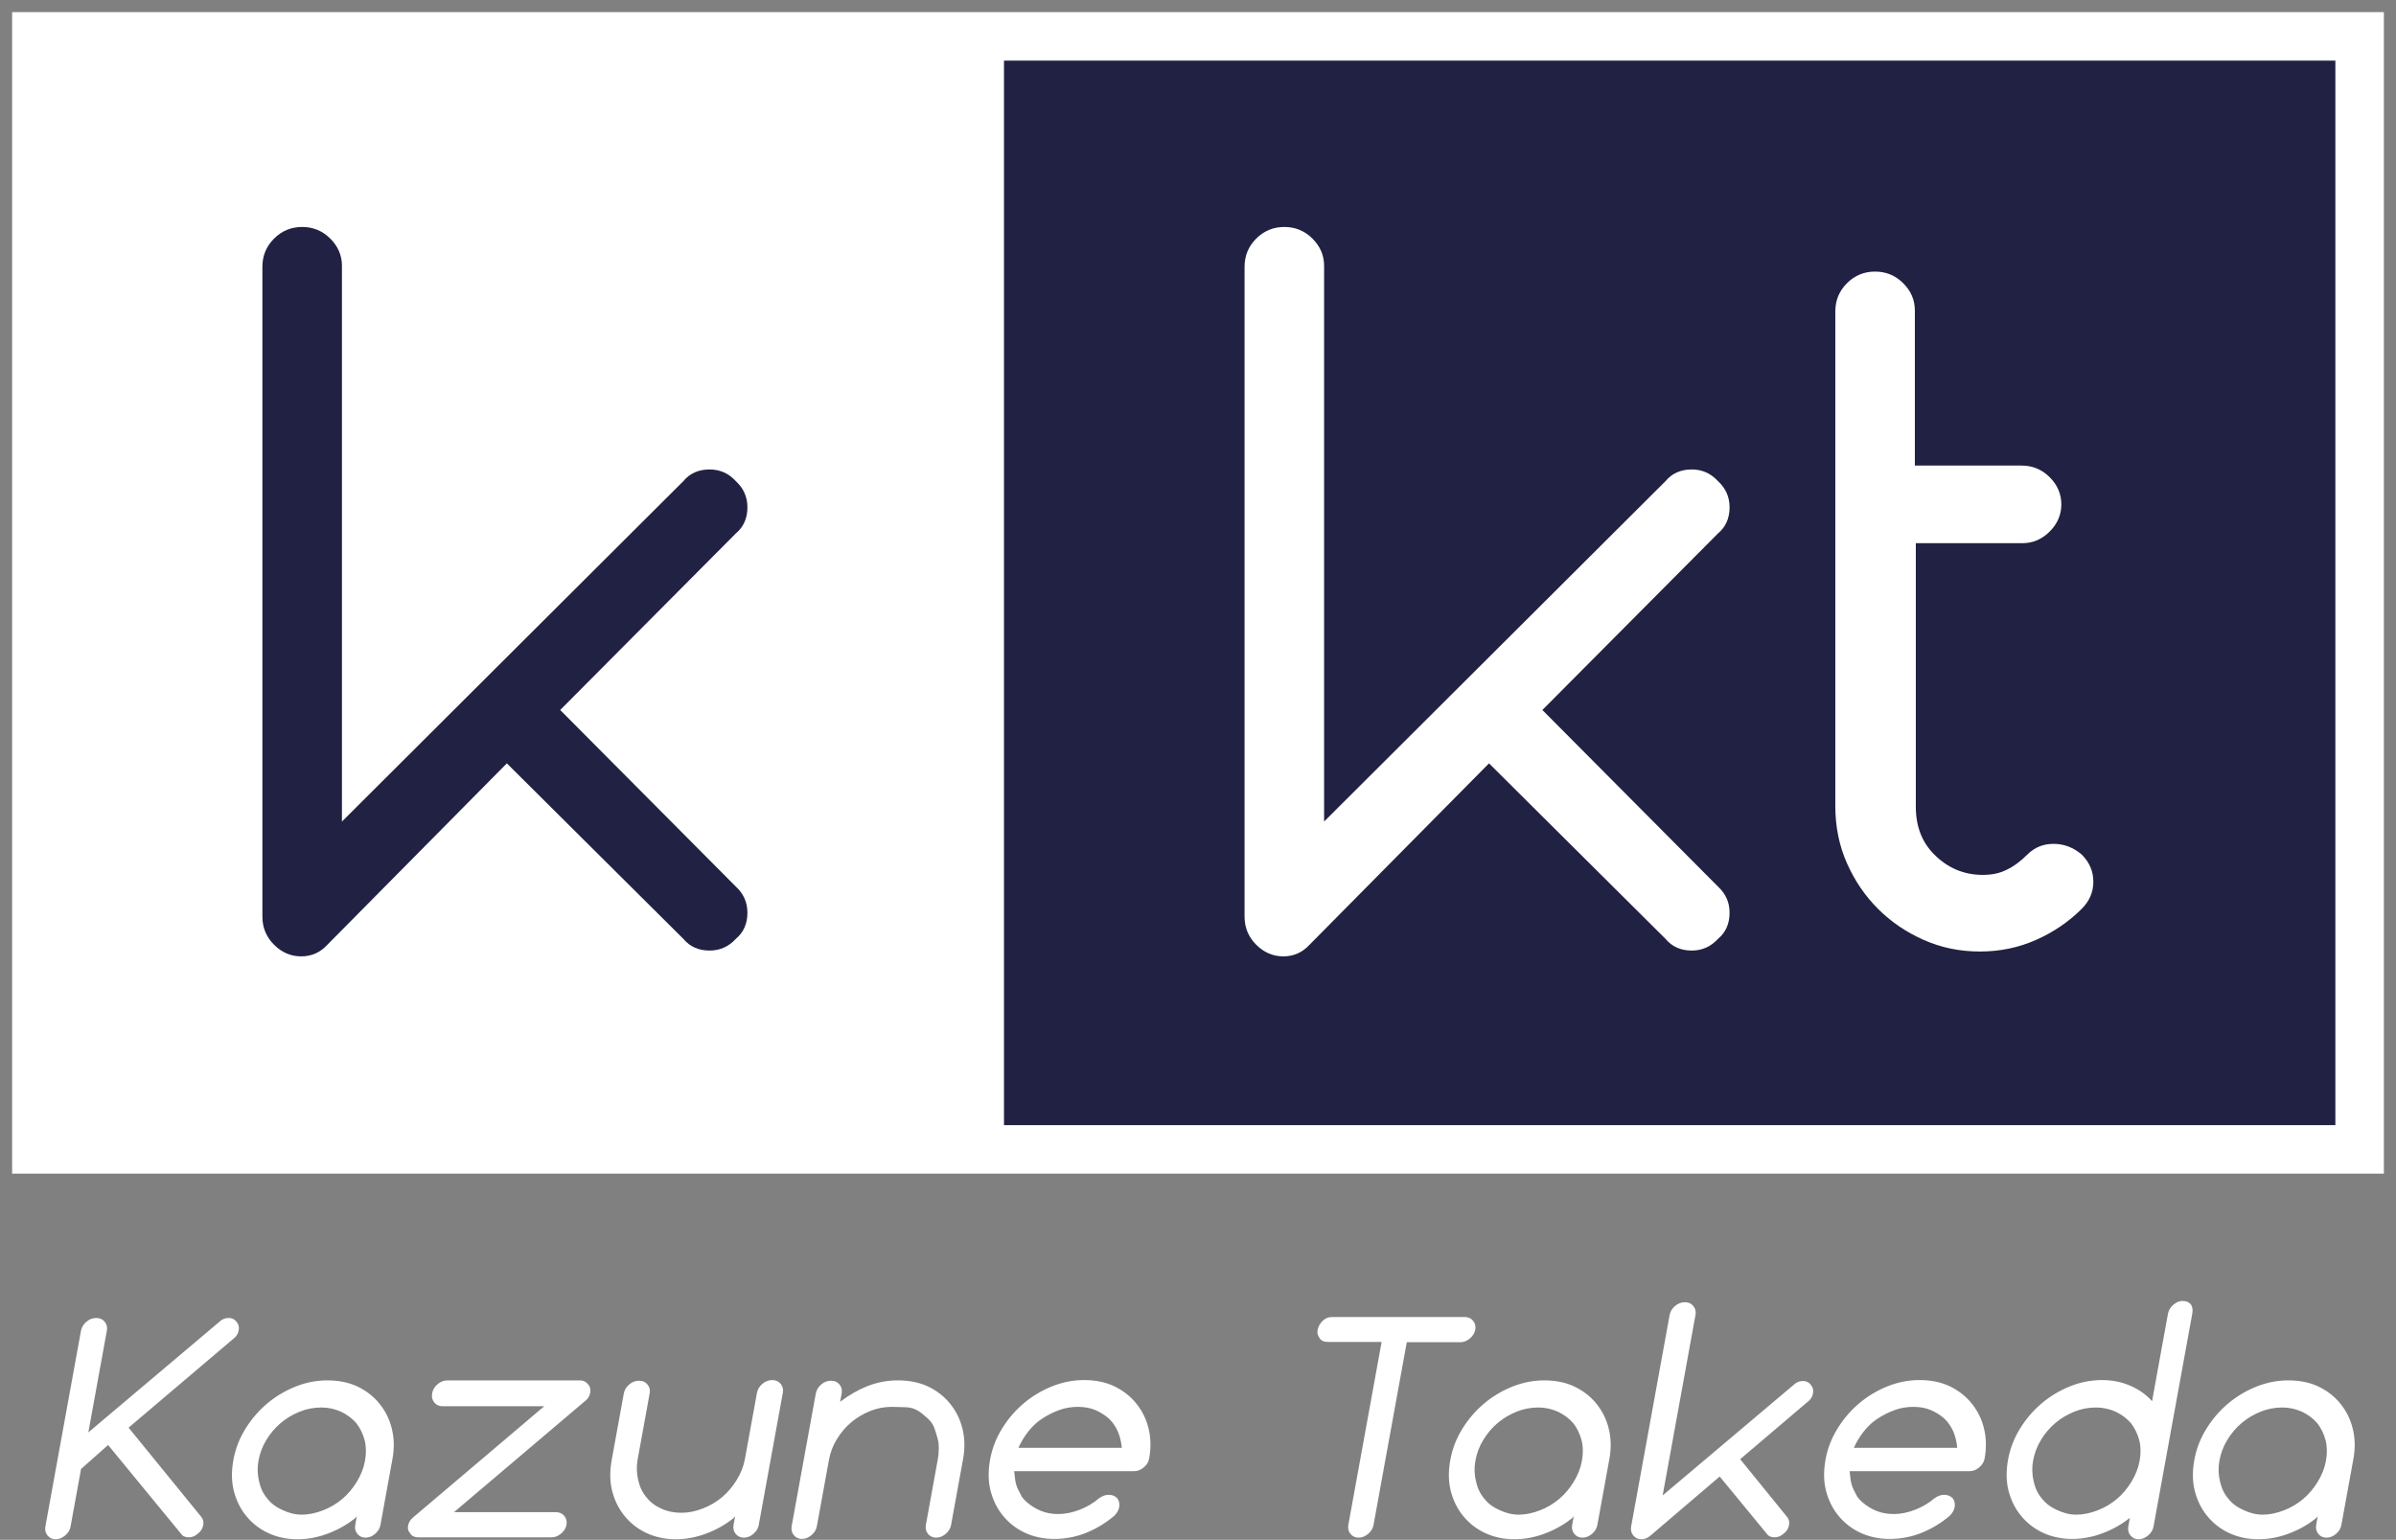 <svg version="1.2" baseProfile="tiny-ps" xmlns="http://www.w3.org/2000/svg" viewBox="0 0 988 635" width="988" height="635">
	<rect x="0" y="0" width="988" height="635" fill="#808080" stroke="none"/>
	<title>kt</title>
	<style>
		tspan { white-space:pre }
		.shp0 { fill: #212143 } 
		.shp1 { fill: #ffffff } 
		.shp2 { fill: none;stroke: #ffffff;stroke-width: 20 } 
	</style>
	<path id="Shape 2 copy 2" class="shp0" d="M21 23L967 23L967 468L21 468L21 23Z" />
	<path id="Shape 2 copy" class="shp1" d="M21 23L414 23L414 468L21 468L21 23Z" />
	<path id="Shape 1" class="shp2" d="M15 15L973 15L973 474L15 474L15 15Z" />
	<path id="k" fill="#212143" aria-label="k"  d="M209 314.8L135 389.6Q130.6 394.4 124.2 394.4Q117.8 394.4 113 389.6Q108.2 384.8 108.2 378L108.2 110Q108.2 103.2 113 98.4Q117.8 93.6 124.6 93.6Q131.4 93.6 136.2 98.4Q141 103.2 141 109.6L141 338.8L281.8 198.4Q285.8 193.6 292.6 193.6Q299 193.6 303.4 198.4Q308.2 202.8 308.2 209.2Q308.2 216 303.4 220L231 292.8L303.4 365.6Q308.2 370 308.2 376.4Q308.2 383.2 303.4 387.2Q299 392 292.6 392Q285.8 392 281.8 387.2L209 314.8Z" />
	<path id="Kazune Takeda" fill="#ffffff" aria-label="Kazune Takeda"  d="M44.58 595.91L33.42 605.79L29.09 629.58Q28.72 631.66 26.87 633.22Q25.03 634.78 22.95 634.78Q20.87 634.78 19.59 633.22Q18.32 631.66 18.72 629.45L33.38 548.85Q33.79 546.64 35.63 545.08Q37.47 543.52 39.68 543.52Q41.89 543.52 43.17 545.08Q44.45 546.64 44.07 548.72L36.43 590.71L90.49 545.08Q92.07 543.52 94.28 543.52Q96.36 543.52 97.51 545.08Q98.81 546.51 98.43 548.59Q98.03 550.8 96.23 552.1L53.03 588.76L82.89 625.42Q84.19 626.85 83.81 628.93Q83.41 631.14 81.61 632.44Q79.9 634 77.82 634Q75.61 634 74.59 632.44L44.58 595.91ZM147.13 625.29L146.47 626.07Q141.45 630.1 135.17 632.44Q129.03 634.78 122.66 634.78Q116.03 634.78 110.52 632.18Q105.25 629.71 101.53 625.16Q97.91 620.74 96.4 614.76Q94.97 609.04 96.25 602.02Q97.48 595.26 101.17 589.28Q104.86 583.3 110.08 578.88Q115.3 574.46 121.76 571.86Q128.21 569.26 134.97 569.26Q141.99 569.26 147.26 571.73Q152.77 574.33 156.38 578.75Q160.11 583.3 161.53 589.02Q163.05 595 161.84 601.63L156.87 628.93Q156.49 631.01 154.65 632.57Q152.81 634.13 150.73 634.13Q148.65 634.13 147.37 632.57Q146.09 631.01 146.5 628.8L147.13 625.29ZM124.63 624.64L124.37 624.64Q128.66 624.64 133.28 622.82Q137.62 621.13 141.16 618.14Q144.54 615.28 147.11 611.12Q149.71 606.83 150.49 602.54Q151.35 597.86 150.37 593.96Q149.28 589.93 146.96 586.94Q144.49 584.08 140.8 582.26Q136.84 580.44 132.55 580.44Q127.87 580.44 123.66 582.13Q119.17 583.95 115.79 586.81Q112.25 589.8 109.83 593.83Q107.43 597.73 106.58 602.41Q105.8 606.7 106.84 610.99Q107.77 615.15 110.24 618.01Q112.56 621 116.41 622.69Q118.32 623.6 120.31 624.12Q122.42 624.64 124.63 624.64ZM172.85 634L172.46 634Q171.42 634 170.58 633.61Q169.61 633.22 169.23 632.44Q167.91 631.14 168.27 629.19Q168.64 627.11 170.46 625.68L224.42 579.92L182.43 579.92Q180.35 579.92 179.07 578.36Q177.8 576.8 178.2 574.59Q178.6 572.38 180.45 570.82Q182.29 569.26 184.5 569.26L239.1 569.26Q241.18 569.26 242.46 570.82Q243.76 572.25 243.38 574.33Q242.98 576.54 241.18 577.84L187.22 623.6L229.21 623.6Q231.42 623.6 232.7 625.16Q233.97 626.72 233.6 628.8Q233.22 630.88 231.37 632.44Q229.53 634 227.45 634L172.85 634ZM303.13 625.29L302.47 626.07Q297.45 630.1 291.17 632.44Q285.03 634.78 278.66 634.78Q272.03 634.78 266.52 632.18Q261.25 629.71 257.53 625.16Q253.91 620.74 252.4 614.76Q250.97 609.04 252.25 602.02L257.22 574.72Q257.62 572.51 259.46 570.95Q261.31 569.39 263.52 569.39Q265.73 569.39 267 570.95Q268.28 572.51 267.9 574.59L262.93 601.89Q262.15 606.18 263.19 610.47Q264.12 614.63 266.59 617.49Q268.91 620.48 272.76 622.17Q276.36 623.86 281.04 623.86Q285.33 623.86 289.95 622.04Q294.28 620.35 297.82 617.36Q301.2 614.5 303.78 610.34Q306.38 606.05 307.16 601.76L312.12 574.46Q312.53 572.25 314.37 570.69Q316.21 569.13 318.42 569.13Q320.63 569.13 321.91 570.69Q323.19 572.25 322.81 574.33L312.87 628.93Q312.49 631.01 310.65 632.57Q308.81 634.13 306.73 634.13Q304.65 634.13 303.37 632.57Q302.09 631.01 302.5 628.8L303.13 625.29ZM386.76 601.5L386.76 601.5Q387.07 599.81 387.11 597.47Q387.14 595.13 386.75 593.7Q386.22 591.62 385.54 589.67Q384.98 587.72 383.81 586.29Q382.64 584.86 380.93 583.56Q379.37 582.13 377.45 581.22Q375.54 580.31 372.68 580.31Q369.97 580.18 367.76 580.18Q363.08 580.18 358.88 581.87Q354.38 583.69 351 586.55Q347.47 589.54 345.05 593.57Q342.65 597.47 341.8 602.15L336.83 629.45Q336.45 631.53 334.61 633.09Q332.76 634.65 330.68 634.65Q328.6 634.65 327.33 633.09Q326.05 631.53 326.45 629.32L336.39 574.72Q336.79 572.51 338.63 570.95Q340.48 569.39 342.69 569.39Q344.9 569.39 346.17 570.95Q347.45 572.51 347.07 574.59L346.43 578.1Q351.87 573.94 357.75 571.6Q363.77 569.26 370.27 569.26Q377.29 569.26 382.56 571.73Q388.07 574.33 391.68 578.75Q395.41 583.3 396.83 589.02Q398.35 595 397.14 601.63L392.17 628.93Q391.79 631.01 389.95 632.57Q388.11 634.13 386.03 634.13Q383.95 634.13 382.67 632.57Q381.39 631.01 381.8 628.8L386.76 601.5ZM418.97 606.7L418.19 606.7Q418.38 608.52 418.65 610.6Q419.05 612.68 419.81 614.24Q420.56 615.8 421.34 617.23Q422.28 618.53 423.52 619.57Q426.1 621.78 429.25 623.08Q432.39 624.38 436.42 624.38Q440.71 624.38 445.33 622.56Q449.67 620.87 453.2 617.88Q455.15 616.45 457.23 616.45Q459.31 616.45 460.74 617.88Q461.87 619.57 461.51 621.52Q461.16 623.47 459.42 625.16Q454.19 629.58 447.74 632.18Q441.57 634.65 434.68 634.65Q428.05 634.65 422.54 632.05Q417.27 629.58 413.55 625.03Q409.94 620.61 408.42 614.63Q407 608.91 408.27 601.89Q409.5 595.13 413.19 589.15Q416.88 583.17 422.1 578.75Q427.33 574.33 433.78 571.73Q440.23 569.13 446.99 569.13Q454.01 569.13 459.28 571.6Q464.79 574.2 468.41 578.62Q472.13 583.17 473.56 588.89Q475.07 594.87 473.86 601.5Q473.49 603.58 471.64 605.14Q469.8 606.7 467.72 606.7L418.97 606.7ZM462.84 597.08L462.58 597.08Q462.22 593.31 460.95 590.32Q459.46 587.07 457.24 584.99Q454.89 582.91 451.64 581.48Q448.49 580.18 444.46 580.18Q440.43 580.18 436.82 581.48Q433.2 582.78 429.81 584.99Q426.72 586.94 424.03 590.32Q421.66 593.31 419.94 597.08L462.84 597.08ZM569.72 553.4L547.36 553.4Q545.15 553.4 544.13 551.84Q543.62 551.06 543.37 550.28Q543.13 549.5 543.32 548.46Q543.69 546.38 545.43 544.69Q547.02 543.13 549.23 543.13L603.96 543.13Q606.17 543.13 607.44 544.69Q608.72 546.25 608.34 548.33Q607.96 550.41 606.12 551.97Q604.27 553.53 602.19 553.53L580.09 553.53L566.37 628.93Q565.99 631.01 564.15 632.57Q562.31 634.13 560.23 634.13Q558.15 634.13 556.87 632.57Q555.59 631.01 556 628.8L569.72 553.4ZM648.93 625.29L648.27 626.07Q643.25 630.1 636.97 632.44Q630.83 634.78 624.46 634.78Q617.83 634.78 612.32 632.18Q607.05 629.71 603.33 625.16Q599.71 620.74 598.2 614.76Q596.77 609.04 598.05 602.02Q599.28 595.26 602.97 589.28Q606.66 583.3 611.88 578.88Q617.1 574.46 623.56 571.86Q630.01 569.26 636.77 569.26Q643.79 569.26 649.06 571.73Q654.57 574.33 658.18 578.75Q661.91 583.3 663.33 589.02Q664.85 595 663.64 601.63L658.67 628.93Q658.29 631.01 656.45 632.57Q654.61 634.13 652.53 634.13Q650.45 634.13 649.17 632.57Q647.89 631.01 648.3 628.8L648.93 625.29ZM626.43 624.64L626.17 624.64Q630.46 624.64 635.08 622.82Q639.42 621.13 642.96 618.14Q646.34 615.28 648.91 611.12Q651.51 606.83 652.29 602.54Q653.15 597.86 652.17 593.96Q651.08 589.93 648.76 586.94Q646.29 584.08 642.6 582.26Q638.64 580.44 634.35 580.44Q629.67 580.44 625.46 582.13Q620.97 583.95 617.59 586.81Q614.05 589.8 611.63 593.83Q609.23 597.73 608.38 602.41Q607.6 606.7 608.64 610.99Q609.57 615.15 612.04 618.01Q614.36 621 618.21 622.69Q620.12 623.6 622.11 624.12Q624.22 624.64 626.43 624.64ZM709.12 608.91L680.64 633.22Q678.93 634.78 676.85 634.78Q674.77 634.78 673.49 633.22Q672.22 631.66 672.62 629.45L688.47 542.35Q688.87 540.14 690.71 538.58Q692.56 537.02 694.77 537.02Q696.98 537.02 698.25 538.58Q699.53 540.14 699.15 542.22L685.6 616.71L739.66 571.08Q741.24 569.52 743.45 569.52Q745.53 569.52 746.68 571.08Q747.98 572.51 747.6 574.59Q747.2 576.8 745.4 578.1L717.57 601.76L736.79 625.42Q738.09 626.85 737.71 628.93Q737.31 631.14 735.51 632.44Q733.8 634 731.72 634Q729.51 634 728.49 632.44L709.12 608.91ZM763.47 606.7L762.69 606.7Q762.88 608.52 763.15 610.6Q763.55 612.68 764.31 614.24Q765.06 615.8 765.84 617.23Q766.78 618.53 768.02 619.57Q770.6 621.78 773.75 623.08Q776.89 624.38 780.92 624.38Q785.21 624.38 789.83 622.56Q794.17 620.87 797.7 617.88Q799.65 616.45 801.73 616.45Q803.81 616.45 805.24 617.88Q806.37 619.57 806.01 621.52Q805.66 623.47 803.92 625.16Q798.69 629.58 792.24 632.18Q786.07 634.65 779.18 634.65Q772.55 634.65 767.04 632.05Q761.77 629.58 758.05 625.03Q754.44 620.61 752.92 614.63Q751.5 608.91 752.77 601.89Q754 595.13 757.69 589.15Q761.38 583.17 766.6 578.75Q771.83 574.33 778.28 571.73Q784.73 569.13 791.49 569.13Q798.51 569.13 803.78 571.6Q809.29 574.2 812.91 578.62Q816.63 583.17 818.06 588.89Q819.57 594.87 818.36 601.5Q817.99 603.58 816.14 605.14Q814.3 606.7 812.22 606.7L763.47 606.7ZM807.34 597.08L807.08 597.08Q806.72 593.31 805.45 590.32Q803.96 587.07 801.74 584.99Q799.39 582.91 796.14 581.48Q792.99 580.18 788.96 580.18Q784.93 580.18 781.32 581.48Q777.7 582.78 774.31 584.99Q771.22 586.94 768.53 590.32Q766.16 593.31 764.44 597.08L807.34 597.08ZM888.15 628.8L888 629.58Q887.63 631.66 885.78 633.22Q883.94 634.78 881.86 634.78Q879.78 634.78 878.5 633.22Q877.23 631.66 877.63 629.45L878.27 625.94Q873.24 629.97 866.97 632.31Q860.82 634.65 854.45 634.65Q847.82 634.65 842.31 632.05Q837.04 629.58 833.32 625.03Q829.71 620.61 828.19 614.63Q826.77 608.91 828.04 601.89Q829.27 595.13 832.96 589.15Q836.65 583.17 841.87 578.75Q847.1 574.33 853.55 571.73Q860 569.13 866.76 569.13Q873.13 569.13 878.43 571.47Q883.85 573.81 887.41 577.84L893.96 541.83Q894.36 539.62 896.21 538.06Q898.05 536.5 899.87 536.5Q902.21 536.5 903.28 537.8Q904.45 539.23 904 541.7L893.11 601.5L888.15 628.8ZM856.27 624.64L856.14 624.64Q860.43 624.64 865.05 622.82Q869.39 621.13 872.93 618.14Q876.31 615.28 878.88 611.12Q881.48 606.83 882.26 602.54Q883.12 597.86 882.14 593.96Q881.05 589.93 878.73 586.94Q876.26 584.08 872.57 582.26Q868.61 580.44 864.32 580.44Q859.64 580.44 855.43 582.13Q850.94 583.95 847.56 586.81Q844.02 589.8 841.6 593.83Q839.2 597.73 838.35 602.41Q837.57 606.7 838.61 610.99Q839.54 615.15 842.01 618.01Q844.33 621 848.18 622.69Q850.09 623.6 852.08 624.12Q854.06 624.64 856.27 624.64ZM955.73 625.29L955.07 626.07Q950.05 630.1 943.77 632.44Q937.63 634.78 931.26 634.78Q924.63 634.78 919.12 632.18Q913.85 629.71 910.13 625.16Q906.51 620.74 905 614.76Q903.57 609.04 904.85 602.02Q906.08 595.26 909.77 589.28Q913.46 583.3 918.68 578.88Q923.9 574.46 930.36 571.86Q936.81 569.26 943.57 569.26Q950.59 569.26 955.86 571.73Q961.37 574.33 964.98 578.75Q968.71 583.3 970.13 589.02Q971.65 595 970.44 601.63L965.47 628.93Q965.09 631.01 963.25 632.57Q961.41 634.13 959.33 634.13Q957.25 634.13 955.97 632.57Q954.69 631.01 955.1 628.8L955.73 625.29ZM933.23 624.64L932.97 624.64Q937.26 624.64 941.88 622.82Q946.22 621.13 949.76 618.14Q953.14 615.28 955.71 611.12Q958.31 606.83 959.09 602.54Q959.95 597.86 958.97 593.96Q957.88 589.93 955.56 586.94Q953.09 584.08 949.4 582.26Q945.44 580.44 941.15 580.44Q936.47 580.44 932.26 582.13Q927.77 583.95 924.39 586.81Q920.85 589.8 918.43 593.83Q916.03 597.73 915.18 602.41Q914.4 606.7 915.44 610.99Q916.37 615.15 918.84 618.01Q921.16 621 925.01 622.69Q926.92 623.6 928.91 624.12Q931.02 624.64 933.23 624.64Z" />
	<path id="kt" fill="#ffffff" aria-label="kt"  d="M614 314.8L540 389.6Q535.6 394.4 529.2 394.4Q522.8 394.4 518 389.6Q513.2 384.8 513.2 378L513.2 110Q513.2 103.2 518 98.4Q522.8 93.6 529.6 93.6Q536.4 93.6 541.2 98.4Q546 103.2 546 109.6L546 338.8L686.8 198.4Q690.8 193.6 697.6 193.6Q704 193.6 708.4 198.4Q713.2 202.8 713.2 209.2Q713.2 216 708.4 220L636 292.8L708.4 365.6Q713.2 370 713.2 376.4Q713.2 383.2 708.4 387.2Q704 392 697.6 392Q690.8 392 686.8 387.2L614 314.8ZM790 332L790 332.8Q790 344.8 797.6 352.4Q806 360.8 817.6 360.8Q823.2 360.8 827.2 358.8Q831.6 356.8 836 352.4Q840.4 348 846.8 348Q853.2 348 858.4 352.4Q863.2 357.2 863.2 363.6Q863.2 370 858.4 374.8Q850.4 382.8 839.6 387.6Q828.8 392.4 816.4 392.4Q804 392.4 793.2 387.6Q782.4 382.8 774.4 374.8Q766.4 366.8 761.6 356Q756.8 345.2 756.8 332.4L756.8 128.4Q756.8 121.6 761.6 116.8Q766.4 112 773.2 112Q780 112 784.8 116.8Q789.6 121.6 789.6 128L789.6 192L833.6 192Q840.4 192 845.2 196.8Q850 201.6 850 208Q850 214.4 845.2 219.2Q840.4 224 834 224L790 224L790 332Z" />
</svg>
